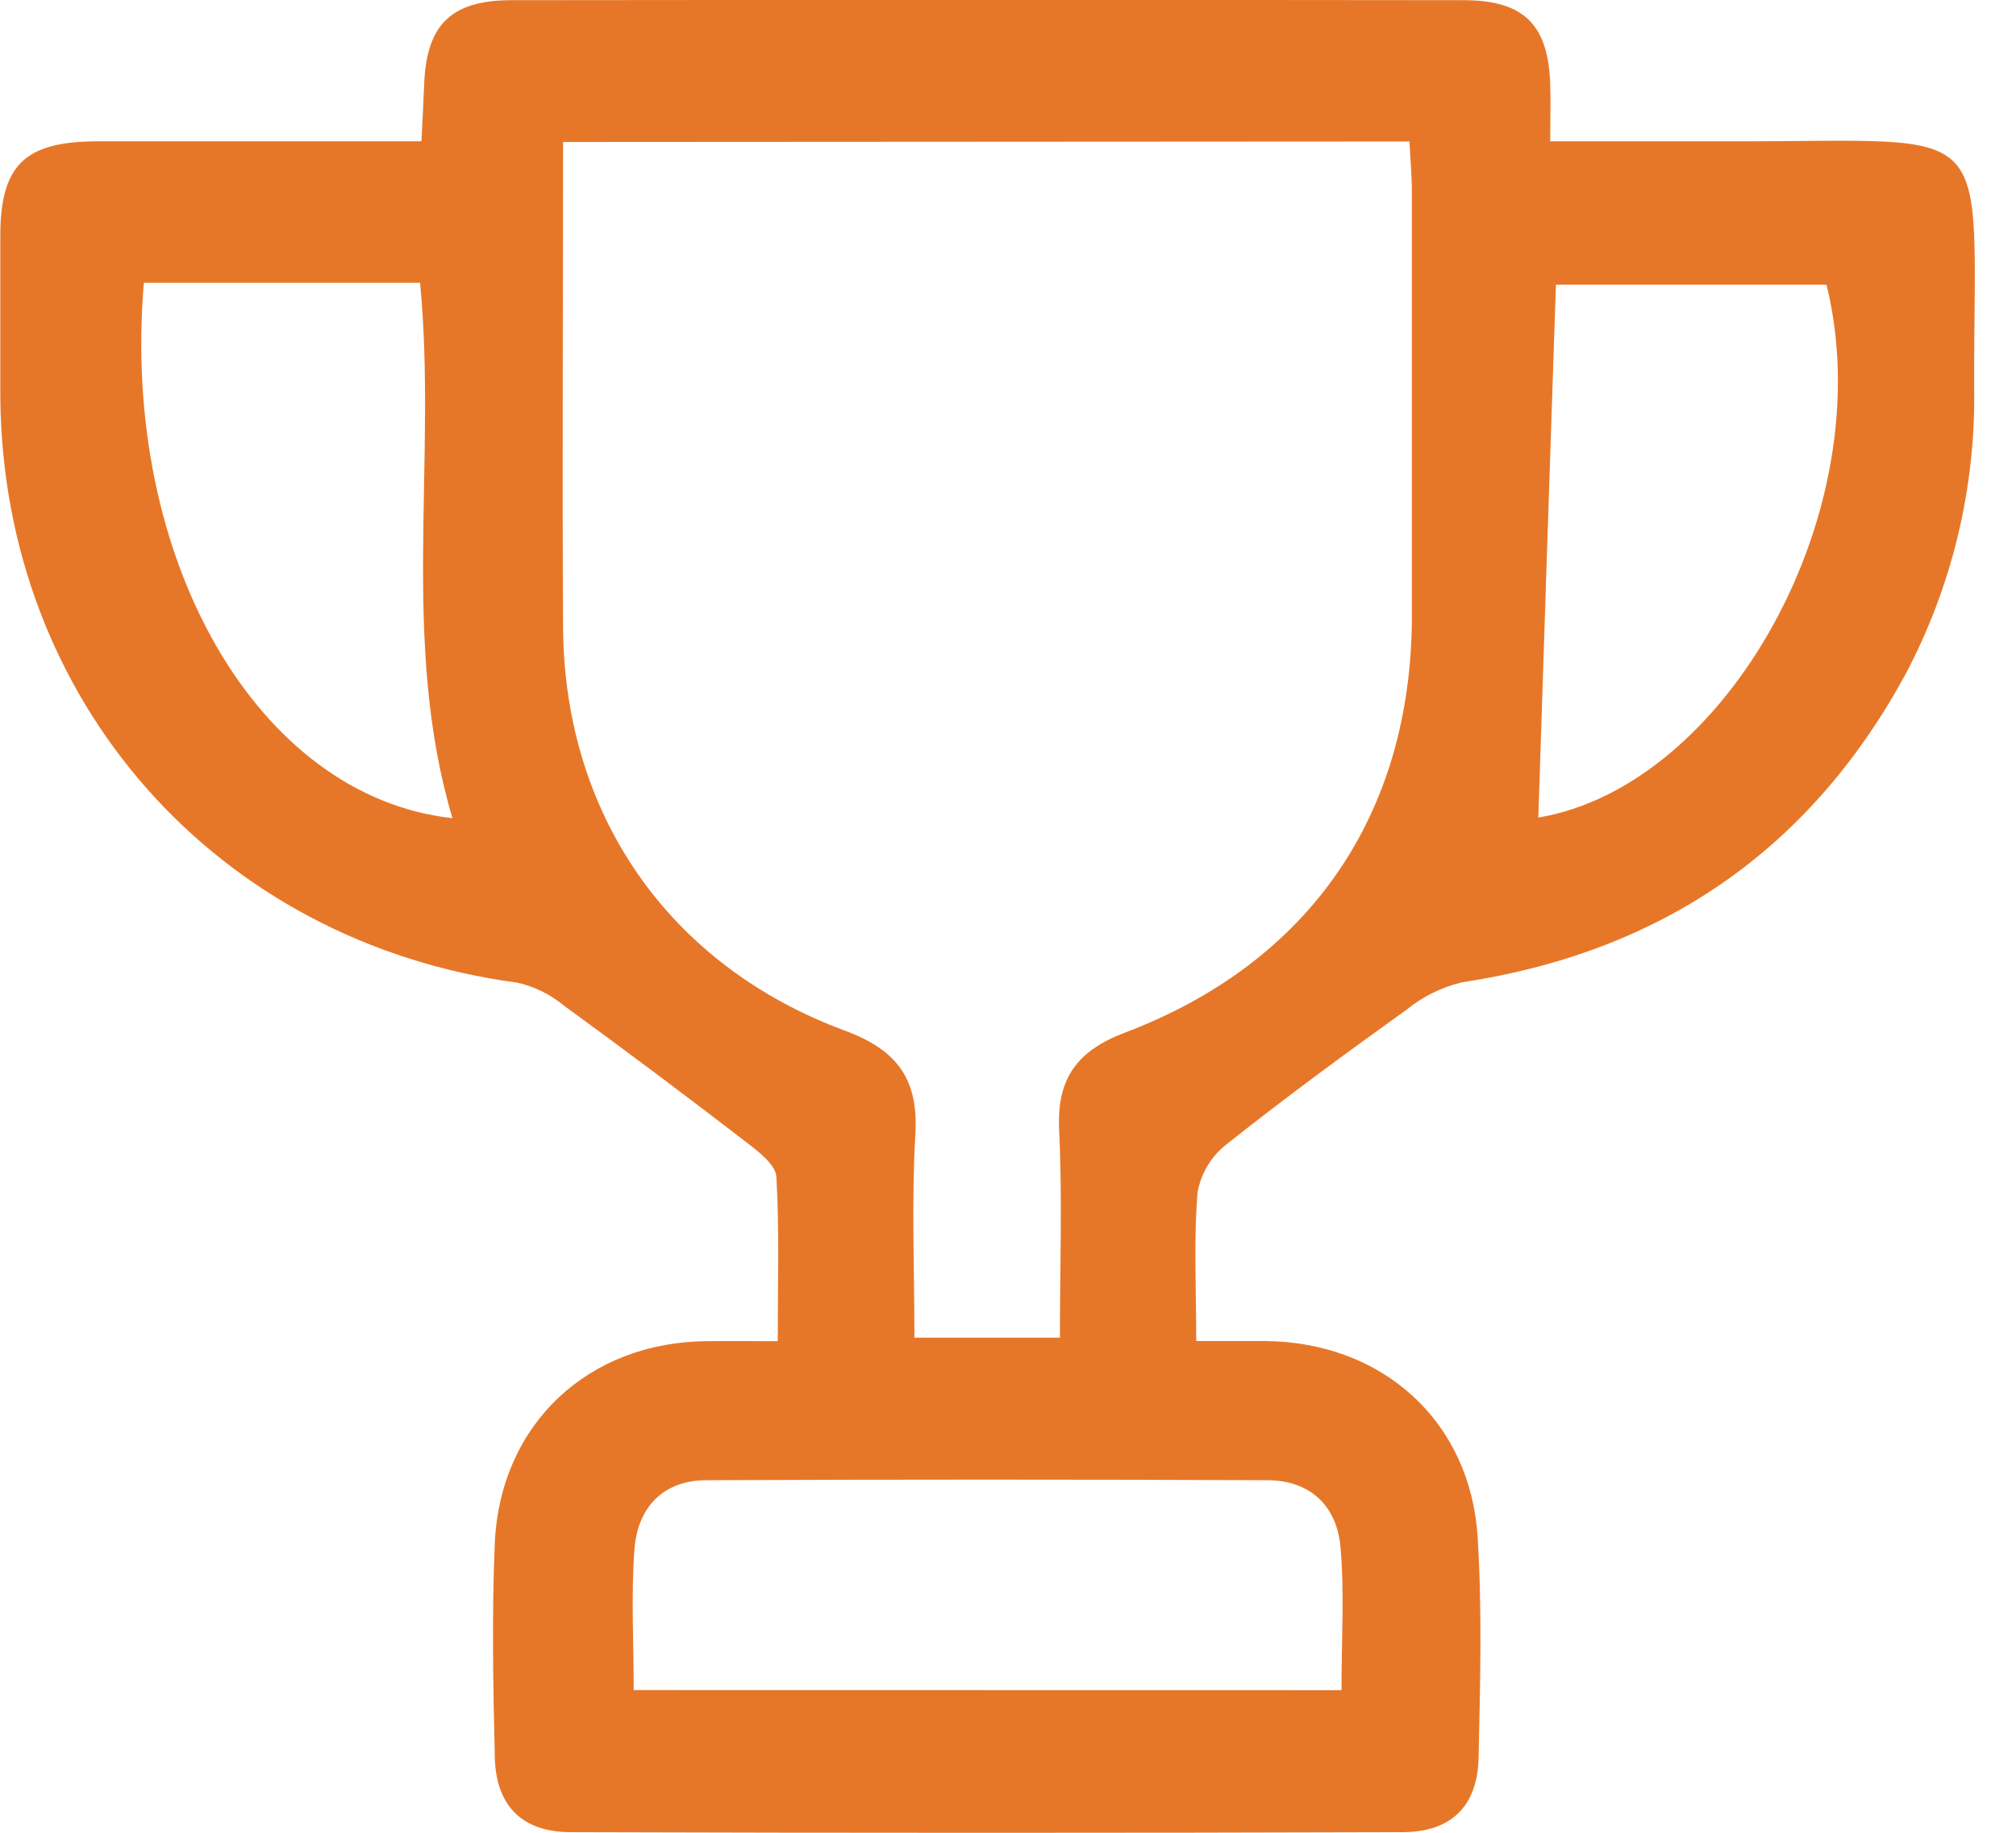 <svg width="33" height="30" viewBox="0 0 33 30" fill="none" xmlns="http://www.w3.org/2000/svg">
<g clip-path="url(#clip0_8_1929)">
<path d="M12.731 21.953C12.731 20.998 12.76 20.127 12.708 19.262C12.696 19.066 12.424 18.856 12.229 18.706C11.244 17.947 10.246 17.199 9.233 16.462C9.012 16.278 8.751 16.149 8.471 16.085C3.55 15.429 0.041 11.474 0.005 6.491C0.005 5.617 0.005 4.742 0.005 3.866C0.005 2.7 0.403 2.316 1.596 2.313C3.341 2.313 5.087 2.313 6.899 2.313C6.916 1.962 6.932 1.671 6.943 1.383C6.98 0.408 7.378 0.005 8.371 0.003C13.566 -0.003 18.76 -0.003 23.954 0.003C24.948 0.003 25.345 0.405 25.376 1.384C25.384 1.657 25.376 1.929 25.376 2.313H28.348C32.764 2.321 32.309 1.87 32.315 6.328C32.345 7.975 31.955 9.602 31.181 11.056C29.605 13.94 27.172 15.588 23.929 16.08C23.6 16.158 23.293 16.31 23.03 16.523C22.038 17.235 21.052 17.957 20.096 18.716C19.839 18.91 19.664 19.192 19.604 19.509C19.538 20.289 19.581 21.078 19.581 21.951C20.025 21.951 20.373 21.951 20.719 21.951C22.633 21.971 24.07 23.263 24.188 25.164C24.262 26.362 24.229 27.569 24.203 28.773C24.185 29.562 23.759 29.988 22.958 29.99C18.421 30.004 13.883 30.004 9.343 29.99C8.548 29.99 8.12 29.559 8.1 28.771C8.072 27.597 8.049 26.418 8.1 25.245C8.195 23.302 9.635 21.964 11.579 21.953C11.922 21.949 12.248 21.953 12.731 21.953ZM9.217 2.324C9.217 5.033 9.202 7.652 9.217 10.273C9.238 13.334 10.947 15.805 13.835 16.872C14.689 17.189 15.04 17.668 14.983 18.578C14.92 19.684 14.968 20.796 14.968 21.895H17.35C17.35 20.724 17.391 19.607 17.337 18.495C17.296 17.65 17.634 17.197 18.416 16.902C21.441 15.754 23.101 13.331 23.111 10.106C23.111 7.783 23.111 5.459 23.111 3.136C23.111 2.872 23.086 2.61 23.071 2.316L9.217 2.324ZM21.959 27.666C21.959 26.846 22.008 26.09 21.944 25.337C21.889 24.656 21.452 24.231 20.748 24.229C17.687 24.216 14.625 24.216 11.563 24.229C10.854 24.229 10.437 24.677 10.386 25.356C10.329 26.109 10.373 26.869 10.373 27.664L21.959 27.666ZM2.355 4.629C1.972 9.153 4.219 13.044 7.406 13.392C6.55 10.51 7.158 7.547 6.876 4.629H2.355ZM25.181 13.382C28.266 12.868 30.807 8.338 29.898 4.66H25.469C25.369 7.613 25.274 10.513 25.181 13.382Z" fill="#E77728"/>
</g>
<defs>
<clipPath id="clip0_8_1929">
<rect width="32.328" height="30" fill="white"/>
</clipPath>
</defs>
</svg>
